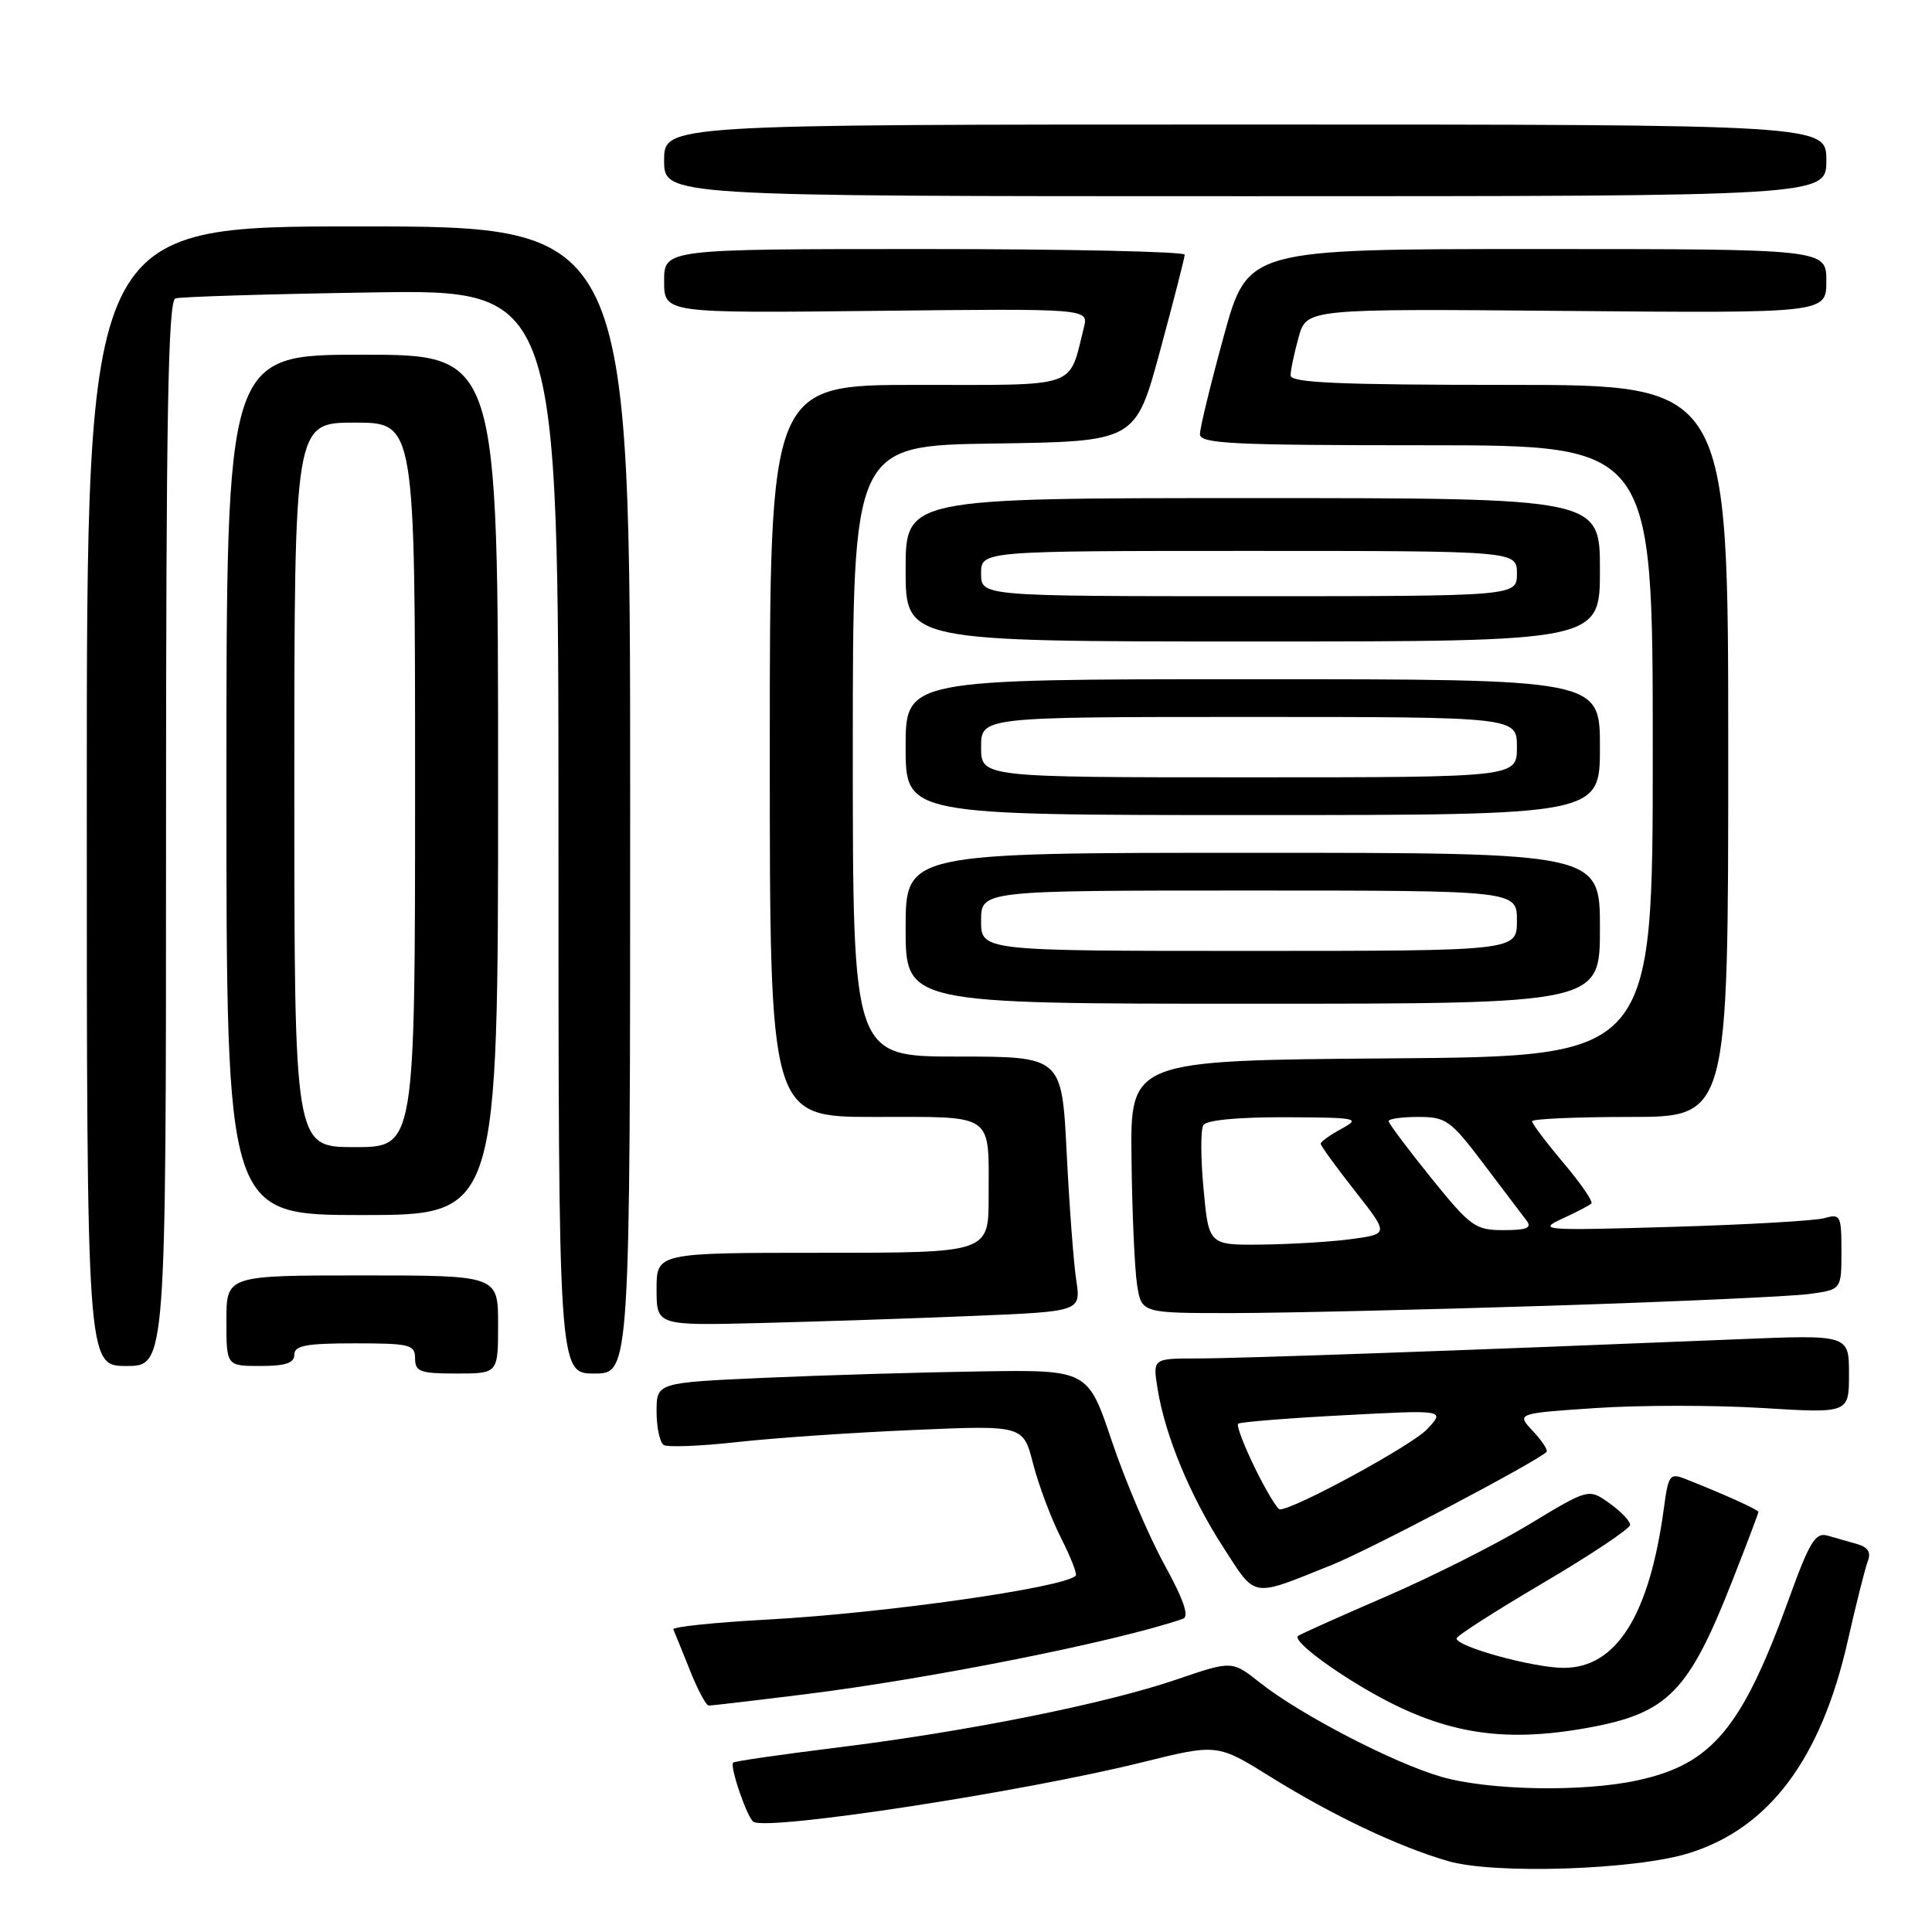 <?xml version="1.0" encoding="UTF-8" standalone="no"?>
<!DOCTYPE svg PUBLIC "-//W3C//DTD SVG 1.1//EN" "http://www.w3.org/Graphics/SVG/1.1/DTD/svg11.dtd" >
<svg xmlns="http://www.w3.org/2000/svg" xmlns:xlink="http://www.w3.org/1999/xlink" version="1.1" viewBox="0 0 256 256">
 <g >
 <path fill="currentColor"
d=" M 223.84 245.54 C 234.44 242.22 241.28 233.07 244.82 217.50 C 245.94 212.55 247.15 207.75 247.50 206.84 C 247.95 205.69 247.50 205.00 246.07 204.59 C 244.93 204.27 243.16 203.76 242.13 203.47 C 240.56 203.03 239.76 204.33 237.09 211.72 C 230.83 229.03 226.86 233.79 216.91 235.92 C 209.64 237.49 197.19 237.24 190.93 235.42 C 184.58 233.57 172.26 227.17 166.96 222.97 C 163.25 220.03 163.25 220.03 155.88 222.55 C 146.47 225.76 128.25 229.42 111.00 231.55 C 103.58 232.47 97.34 233.37 97.15 233.55 C 96.65 234.00 99.01 240.89 99.84 241.40 C 101.80 242.61 135.51 237.45 151.40 233.50 C 161.30 231.05 161.30 231.05 168.40 235.47 C 176.61 240.58 185.33 244.71 191.90 246.61 C 198.07 248.39 216.76 247.77 223.84 245.54 Z  M 210.57 228.91 C 221.03 226.98 223.77 224.17 229.55 209.44 C 231.45 204.61 233.00 200.51 233.00 200.34 C 233.00 200.05 228.44 197.99 223.30 195.96 C 221.27 195.16 221.06 195.44 220.48 199.80 C 218.56 214.02 214.20 221.00 207.21 221.00 C 203.19 221.00 193.00 218.20 193.00 217.10 C 193.00 216.77 198.18 213.45 204.50 209.73 C 210.83 206.00 216.00 202.55 216.00 202.05 C 216.00 201.55 214.76 200.25 213.25 199.18 C 210.50 197.22 210.50 197.22 202.62 201.99 C 198.28 204.62 189.73 208.92 183.62 211.56 C 177.50 214.20 172.28 216.55 172.00 216.77 C 171.31 217.32 175.51 220.63 180.95 223.82 C 190.97 229.69 198.92 231.05 210.57 228.91 Z  M 106.66 224.50 C 123.28 222.44 148.08 217.49 156.75 214.50 C 157.61 214.20 156.85 211.98 154.27 207.28 C 152.22 203.55 149.10 196.22 147.34 191.00 C 144.15 181.50 144.15 181.50 129.82 181.72 C 121.95 181.84 109.09 182.22 101.25 182.57 C 87.00 183.21 87.00 183.21 87.00 187.04 C 87.00 189.16 87.43 191.15 87.95 191.47 C 88.47 191.79 92.86 191.62 97.70 191.08 C 102.54 190.54 113.04 189.82 121.04 189.48 C 135.58 188.85 135.58 188.85 136.89 193.95 C 137.61 196.76 139.26 201.16 140.56 203.73 C 141.87 206.30 142.76 208.58 142.54 208.79 C 140.96 210.38 117.23 213.75 101.72 214.60 C 94.68 214.98 89.06 215.57 89.22 215.90 C 89.37 216.24 90.35 218.64 91.39 221.25 C 92.42 223.86 93.56 226.00 93.92 226.00 C 94.27 226.00 100.00 225.33 106.66 224.50 Z  M 176.50 207.35 C 181.46 205.36 203.48 193.77 204.92 192.39 C 205.15 192.17 204.34 190.93 203.13 189.64 C 200.91 187.28 200.91 187.28 211.50 186.57 C 217.32 186.18 227.24 186.18 233.54 186.57 C 245.00 187.27 245.00 187.27 245.00 182.06 C 245.00 176.85 245.00 176.85 230.25 177.46 C 194.38 178.93 164.31 180.00 158.76 180.00 C 152.74 180.00 152.74 180.00 153.38 183.99 C 154.37 190.19 157.69 198.21 162.05 204.96 C 166.50 211.85 165.65 211.71 176.50 207.35 Z  M 66.00 175.50 C 66.00 169.00 66.00 169.00 48.00 169.00 C 30.00 169.00 30.00 169.00 30.00 175.00 C 30.00 181.00 30.00 181.00 34.50 181.00 C 37.83 181.00 39.00 180.61 39.00 179.50 C 39.00 178.29 40.56 178.00 47.00 178.00 C 54.33 178.00 55.00 178.17 55.00 180.00 C 55.00 181.76 55.67 182.00 60.50 182.00 C 66.00 182.00 66.00 182.00 66.00 175.50 Z  M 83.50 106.00 C 83.50 30.00 83.50 30.00 47.50 30.00 C 11.50 30.00 11.50 30.00 11.50 105.50 C 11.50 181.00 11.50 181.00 16.75 181.00 C 22.00 181.00 22.00 181.00 22.00 110.47 C 22.00 54.92 22.27 39.85 23.25 39.54 C 23.94 39.32 35.64 38.96 49.25 38.75 C 74.00 38.36 74.00 38.36 74.00 110.18 C 74.00 182.00 74.00 182.00 78.75 182.00 C 83.50 182.00 83.50 182.00 83.50 106.00 Z  M 128.87 174.37 C 143.23 173.78 143.23 173.78 142.61 169.64 C 142.26 167.36 141.69 159.76 141.34 152.75 C 140.70 140.00 140.70 140.00 126.85 140.00 C 113.00 140.00 113.00 140.00 113.00 99.52 C 113.00 59.04 113.00 59.04 131.73 58.77 C 150.46 58.50 150.46 58.50 153.71 46.50 C 155.50 39.90 156.97 34.16 156.98 33.75 C 156.99 33.34 141.47 33.00 122.50 33.00 C 88.00 33.00 88.00 33.00 88.00 37.25 C 88.00 41.50 88.00 41.50 116.12 41.19 C 144.25 40.88 144.25 40.88 143.62 43.40 C 141.56 51.57 143.23 51.00 121.52 51.00 C 102.00 51.00 102.00 51.00 102.00 99.50 C 102.00 148.00 102.00 148.00 115.89 148.00 C 131.95 148.00 131.00 147.34 131.00 158.58 C 131.00 166.00 131.00 166.00 109.00 166.00 C 87.00 166.00 87.00 166.00 87.00 170.83 C 87.00 175.65 87.00 175.65 100.75 175.31 C 108.31 175.12 120.97 174.70 128.87 174.37 Z  M 205.50 173.01 C 222.00 172.48 237.41 171.78 239.75 171.46 C 244.00 170.88 244.00 170.88 244.00 165.82 C 244.00 161.06 243.87 160.80 241.75 161.41 C 240.51 161.76 231.40 162.28 221.50 162.57 C 204.50 163.07 203.69 163.01 206.95 161.51 C 208.85 160.64 210.61 159.72 210.87 159.47 C 211.12 159.22 209.45 156.79 207.16 154.08 C 204.87 151.36 203.00 148.88 203.00 148.57 C 203.00 148.26 208.85 148.00 216.00 148.00 C 229.00 148.00 229.00 148.00 229.00 99.50 C 229.00 51.00 229.00 51.00 200.00 51.00 C 177.46 51.00 171.00 50.72 171.01 49.75 C 171.01 49.06 171.49 46.79 172.07 44.70 C 173.12 40.90 173.12 40.90 207.56 41.20 C 242.00 41.50 242.00 41.50 242.00 37.25 C 242.00 33.00 242.00 33.00 203.66 33.00 C 165.33 33.00 165.33 33.00 162.16 44.53 C 160.42 50.86 159.00 56.71 159.00 57.53 C 159.00 58.79 163.23 59.00 189.00 59.00 C 219.00 59.00 219.00 59.00 219.00 99.49 C 219.00 139.97 219.00 139.97 184.39 140.24 C 149.77 140.50 149.77 140.50 149.93 153.50 C 150.01 160.65 150.35 168.19 150.67 170.25 C 151.26 174.00 151.26 174.00 163.38 173.99 C 170.05 173.98 189.00 173.54 205.50 173.01 Z  M 66.00 104.00 C 66.00 47.00 66.00 47.00 48.00 47.00 C 30.00 47.00 30.00 47.00 30.00 104.00 C 30.00 161.00 30.00 161.00 48.00 161.00 C 66.00 161.00 66.00 161.00 66.00 104.00 Z  M 212.00 123.00 C 212.00 113.00 212.00 113.00 166.00 113.00 C 120.00 113.00 120.00 113.00 120.00 123.00 C 120.00 133.00 120.00 133.00 166.00 133.00 C 212.00 133.00 212.00 133.00 212.00 123.00 Z  M 212.00 99.00 C 212.00 90.00 212.00 90.00 166.00 90.00 C 120.00 90.00 120.00 90.00 120.00 99.00 C 120.00 108.00 120.00 108.00 166.00 108.00 C 212.00 108.00 212.00 108.00 212.00 99.00 Z  M 212.00 75.50 C 212.00 66.00 212.00 66.00 166.00 66.00 C 120.00 66.00 120.00 66.00 120.00 75.50 C 120.00 85.00 120.00 85.00 166.00 85.00 C 212.00 85.00 212.00 85.00 212.00 75.50 Z  M 242.00 21.25 C 242.00 16.50 242.00 16.50 165.00 16.50 C 88.00 16.50 88.00 16.50 88.00 21.25 C 88.00 26.00 88.00 26.00 165.00 26.00 C 242.00 26.00 242.00 26.00 242.00 21.25 Z  M 166.29 194.53 C 164.82 191.52 163.81 188.87 164.06 188.65 C 164.30 188.43 170.57 187.92 178.00 187.53 C 191.50 186.81 191.50 186.81 189.11 189.37 C 187.11 191.51 171.52 200.00 169.59 200.00 C 169.25 200.00 167.77 197.54 166.29 194.53 Z  M 159.48 157.58 C 159.09 153.50 159.08 149.68 159.45 149.08 C 159.86 148.42 164.04 148.02 170.31 148.04 C 179.92 148.08 180.34 148.17 177.75 149.57 C 176.24 150.39 175.00 151.28 175.00 151.55 C 175.00 151.82 177.03 154.62 179.51 157.77 C 184.01 163.50 184.01 163.50 179.26 164.16 C 176.64 164.53 171.28 164.86 167.34 164.91 C 160.17 165.00 160.17 165.00 159.48 157.58 Z  M 189.61 156.05 C 186.53 152.23 184.00 148.86 184.00 148.55 C 184.00 148.25 185.77 148.00 187.94 148.00 C 191.61 148.00 192.22 148.44 196.61 154.25 C 199.21 157.69 201.77 161.06 202.29 161.75 C 203.02 162.70 202.28 163.00 199.24 163.00 C 195.48 163.00 194.87 162.56 189.61 156.05 Z  M 39.00 104.00 C 39.00 56.00 39.00 56.00 47.00 56.00 C 55.00 56.00 55.00 56.00 55.00 104.00 C 55.00 152.00 55.00 152.00 47.00 152.00 C 39.00 152.00 39.00 152.00 39.00 104.00 Z  M 130.00 122.00 C 130.00 118.00 130.00 118.00 165.50 118.00 C 201.00 118.00 201.00 118.00 201.00 122.00 C 201.00 126.00 201.00 126.00 165.50 126.00 C 130.00 126.00 130.00 126.00 130.00 122.00 Z  M 130.00 99.00 C 130.00 95.00 130.00 95.00 165.50 95.00 C 201.00 95.00 201.00 95.00 201.00 99.00 C 201.00 103.00 201.00 103.00 165.50 103.00 C 130.00 103.00 130.00 103.00 130.00 99.00 Z  M 130.00 76.00 C 130.00 73.00 130.00 73.00 165.50 73.00 C 201.00 73.00 201.00 73.00 201.00 76.00 C 201.00 79.00 201.00 79.00 165.50 79.00 C 130.00 79.00 130.00 79.00 130.00 76.00 Z "/>
</g>
</svg>